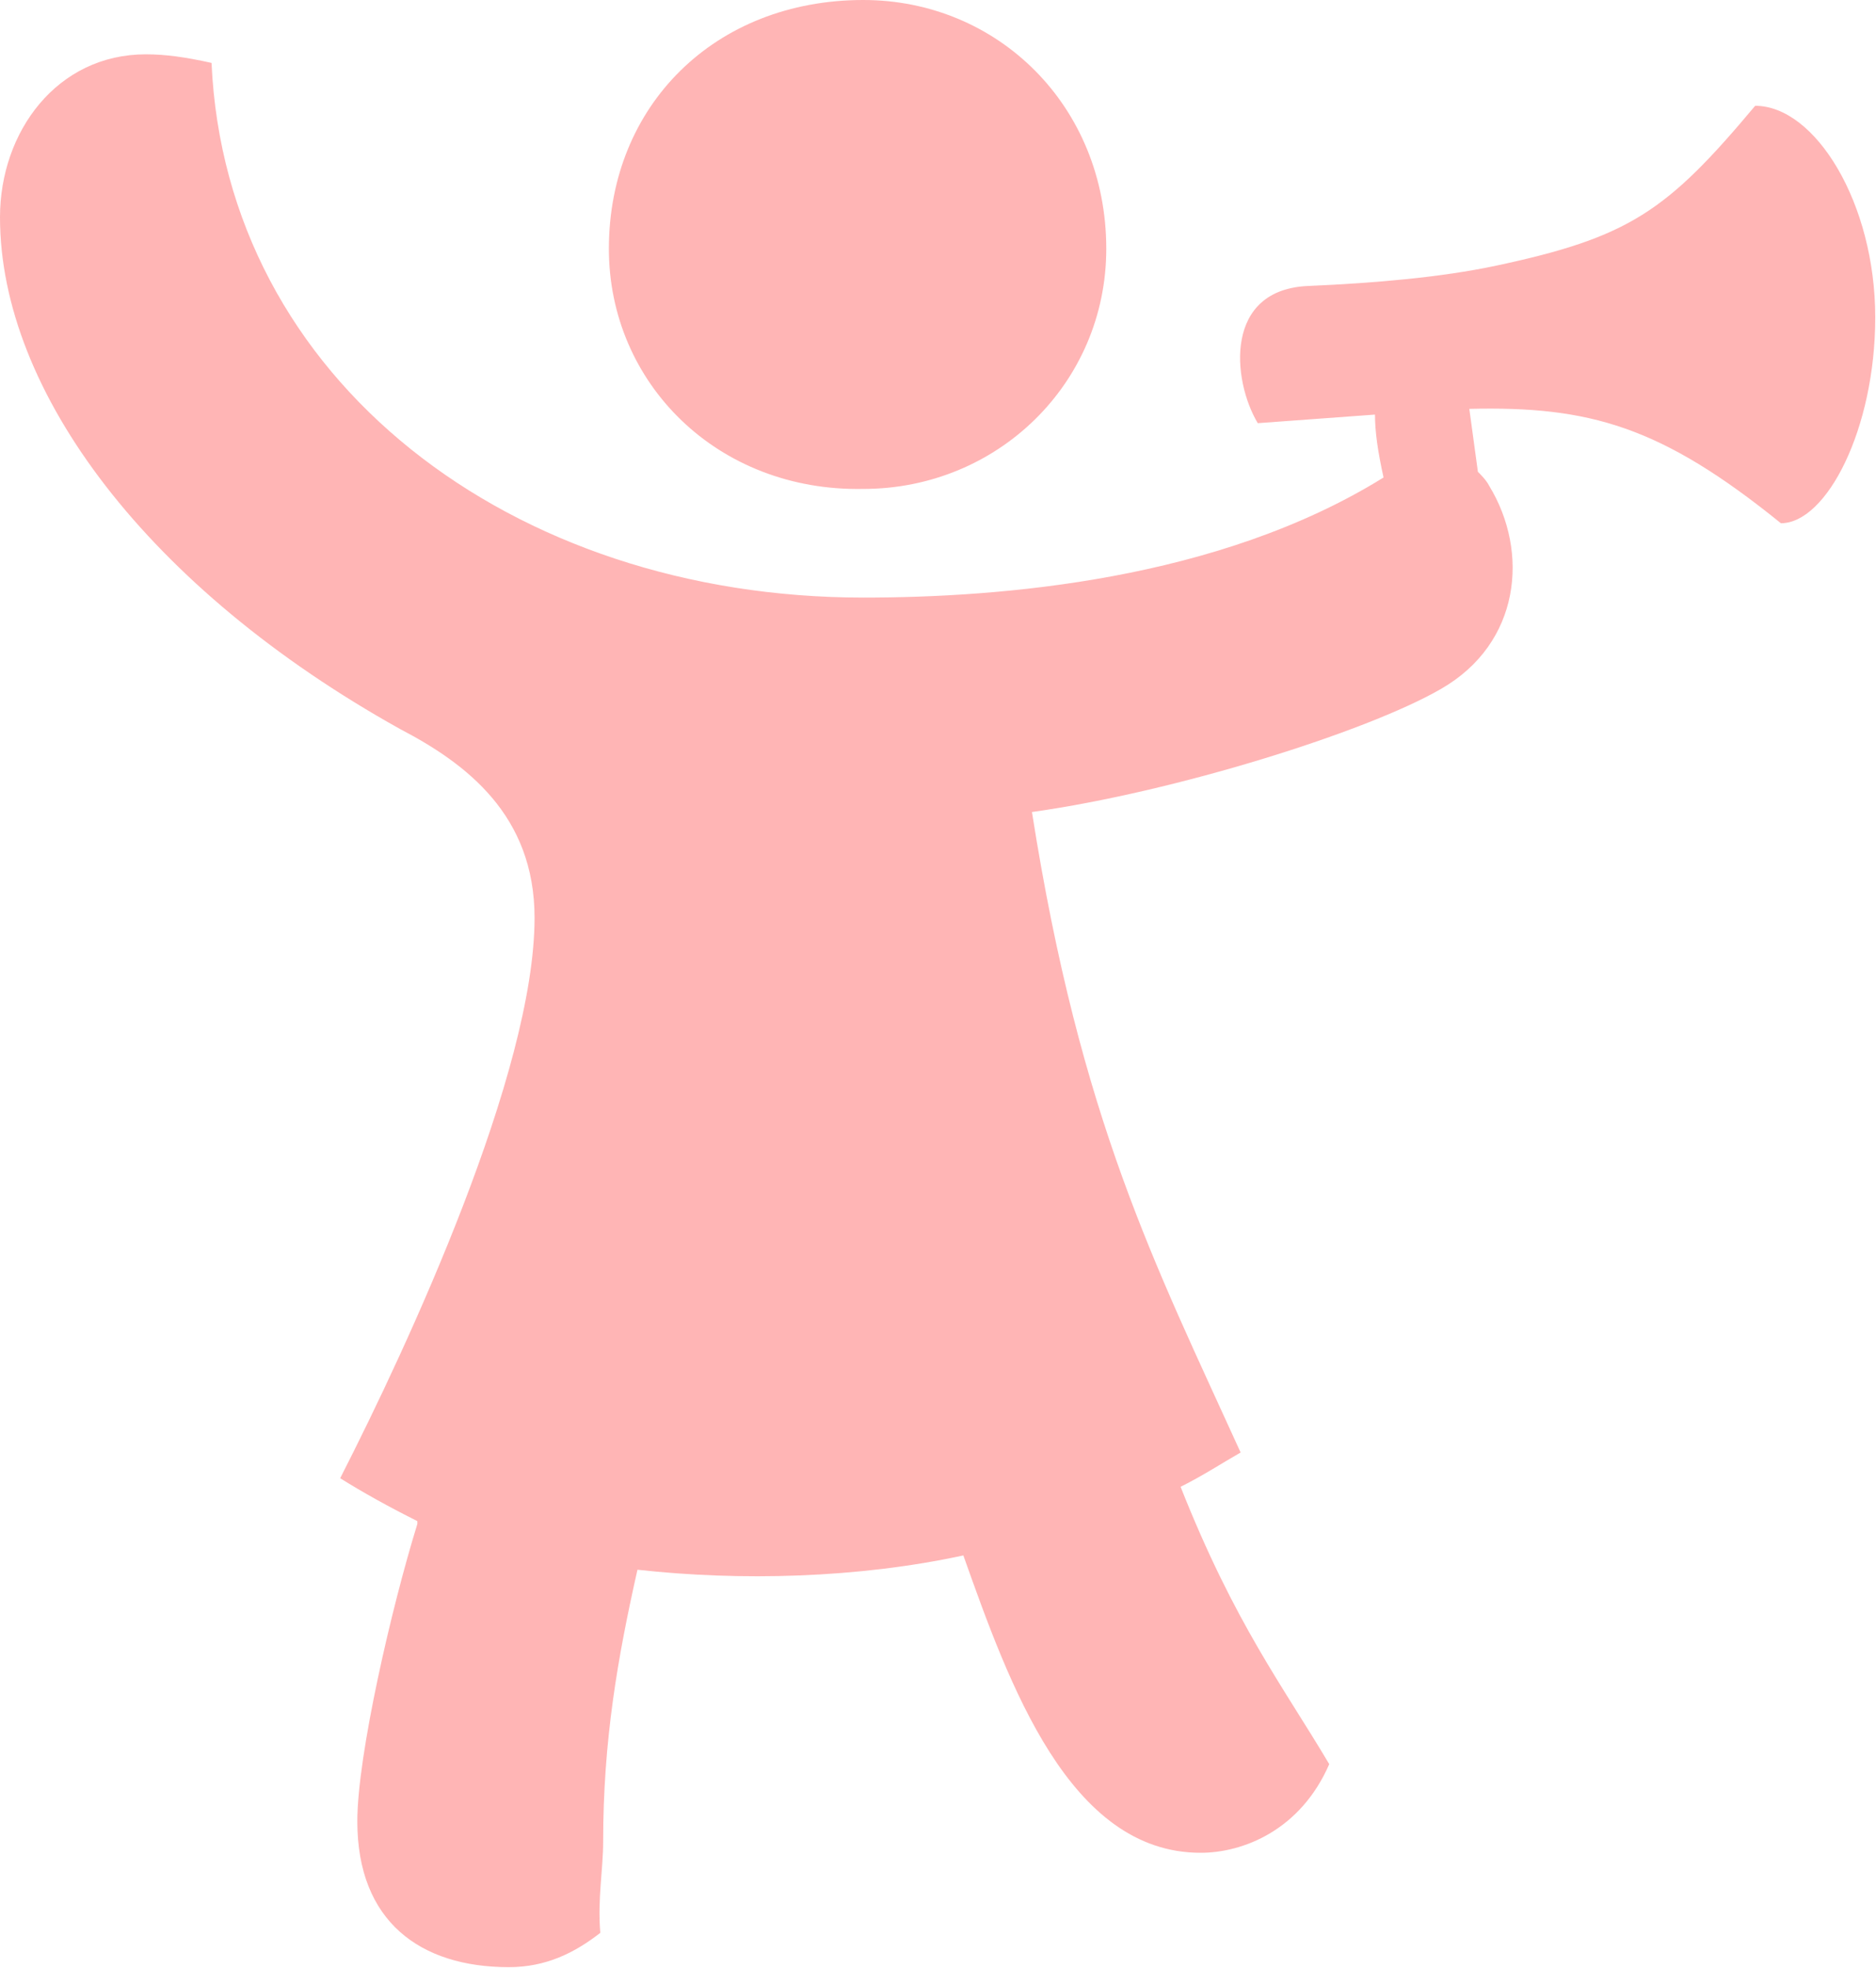 <svg width="637" height="668" viewBox="0 0 637 668" fill="none" xmlns="http://www.w3.org/2000/svg">
<path opacity="0.8" d="M636.74 107.741C636.74 145.596 620.239 177.627 604.708 177.627C563.942 144.625 539.676 137.831 498.909 138.801L501.821 160.156C502.791 161.126 504.733 163.067 505.703 165.009C519.292 187.333 516.38 218.394 489.202 233.924C463.966 248.484 398.933 268.867 350.401 275.662C366.902 380.491 392.138 429.023 421.258 493.085C414.463 496.967 408.639 500.85 400.874 504.733C419.316 551.323 435.817 572.677 451.347 598.885C441.641 621.209 422.228 628.974 407.669 628.974C363.019 628.974 342.636 571.707 327.106 528.028C291.192 535.793 251.396 536.764 216.453 532.881C209.658 562.971 204.805 591.119 204.805 625.092C204.805 634.798 202.864 644.505 203.834 656.152C195.099 662.947 185.392 667.8 172.774 667.8C142.684 667.8 121.33 652.27 121.33 618.297C121.33 595.973 132.978 545.499 141.713 517.351V516.38C132.007 511.527 123.271 506.674 115.506 501.821C138.801 456.201 181.51 363.99 181.51 311.575C181.51 276.632 158.214 259.161 135.89 247.513C50.473 199.952 0 132.978 0 73.769C0 44.649 19.413 18.442 49.503 18.442C56.297 18.442 63.092 19.413 71.827 21.354C76.68 129.095 173.744 202.864 293.133 202.864C339.724 202.864 413.492 197.04 469.79 162.097C467.848 153.361 466.878 146.567 466.878 140.743L427.081 143.655C418.346 129.095 415.434 98.035 444.553 97.064C466.878 96.093 489.202 94.152 507.644 90.269C553.265 80.563 565.883 71.827 595.973 35.914C616.356 35.914 636.74 68.915 636.74 107.741ZM206.746 84.446C206.746 35.914 242.66 0 293.133 0C338.753 0 375.638 35.914 375.638 84.446C375.638 130.066 338.753 165.979 293.133 165.979C243.631 166.95 206.746 130.066 206.746 84.446Z" fill="#FFA2A2"/>
</svg>

